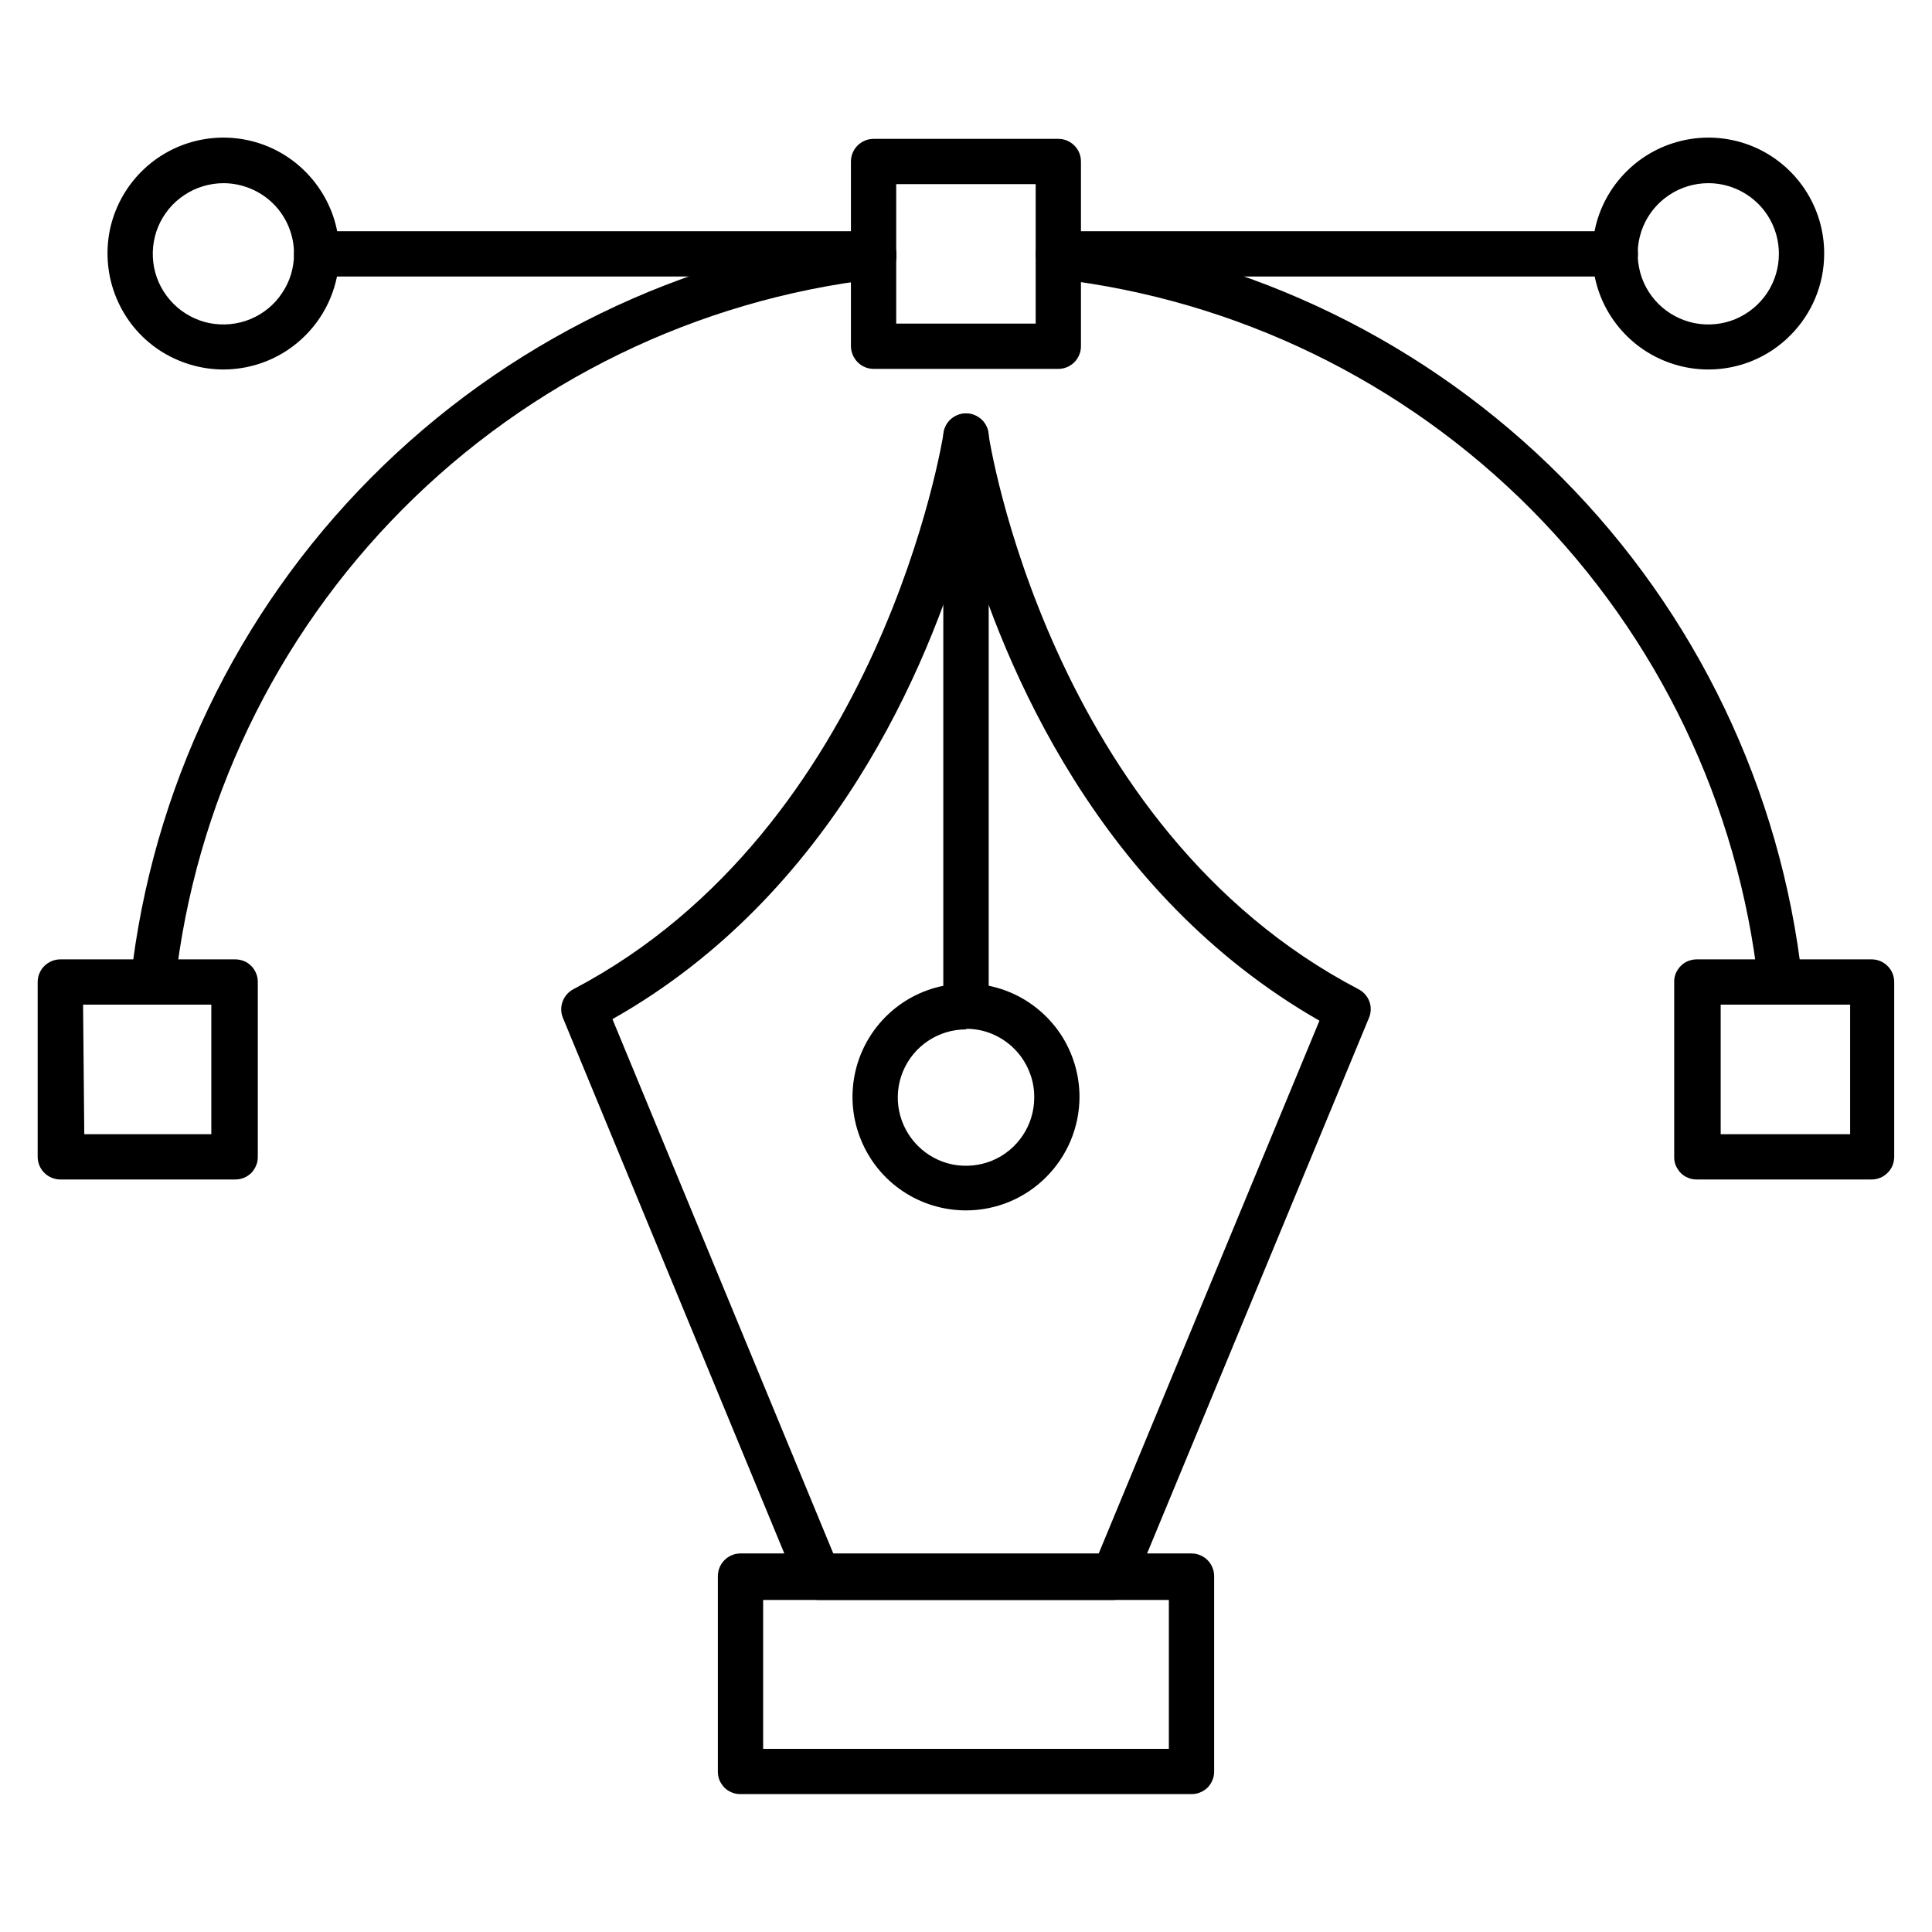 <svg width="16" height="16" viewBox="0 0 16 16" fill="none" xmlns="http://www.w3.org/2000/svg">
<path d="M9.22 13.25H6.78C6.743 13.25 6.707 13.239 6.676 13.219C6.646 13.198 6.622 13.169 6.607 13.135L4.662 8.43C4.644 8.387 4.643 8.339 4.659 8.295C4.675 8.251 4.706 8.215 4.747 8.193C7.302 6.853 7.81 3.615 7.815 3.583C7.822 3.539 7.845 3.499 7.879 3.47C7.912 3.442 7.955 3.426 8 3.426C8.044 3.426 8.087 3.442 8.121 3.47C8.155 3.499 8.178 3.539 8.185 3.583C8.185 3.615 8.685 6.853 11.252 8.193C11.293 8.215 11.325 8.251 11.341 8.295C11.357 8.339 11.355 8.387 11.337 8.43L9.392 13.125C9.38 13.161 9.356 13.192 9.326 13.215C9.295 13.237 9.258 13.249 9.22 13.25ZM6.905 12.875H9.095L10.927 8.453C9.1 7.408 8.312 5.515 8 4.44C7.687 5.515 6.9 7.408 5.072 8.44L6.905 12.875Z" fill="black"/>
<path d="M8 8.52C7.95 8.52 7.903 8.5 7.868 8.465C7.833 8.43 7.813 8.382 7.812 8.333V3.61C7.812 3.561 7.832 3.513 7.867 3.478C7.903 3.443 7.95 3.423 8 3.423C8.05 3.423 8.097 3.443 8.133 3.478C8.168 3.513 8.188 3.561 8.188 3.61V8.333C8.187 8.382 8.167 8.43 8.132 8.465C8.097 8.5 8.05 8.52 8 8.52Z" fill="black"/>
<path d="M8 10.024C7.814 10.024 7.632 9.969 7.478 9.866C7.323 9.763 7.203 9.616 7.132 9.444C7.06 9.272 7.042 9.083 7.078 8.901C7.114 8.719 7.204 8.551 7.335 8.42C7.467 8.288 7.634 8.199 7.817 8.163C7.999 8.126 8.188 8.145 8.36 8.216C8.532 8.287 8.678 8.408 8.782 8.562C8.885 8.717 8.94 8.899 8.94 9.085C8.939 9.334 8.84 9.572 8.664 9.748C8.488 9.925 8.249 10.024 8 10.024ZM8 8.525C7.888 8.525 7.779 8.558 7.686 8.62C7.593 8.682 7.521 8.77 7.478 8.873C7.435 8.977 7.424 9.09 7.446 9.2C7.468 9.309 7.522 9.41 7.601 9.489C7.68 9.568 7.78 9.622 7.89 9.644C7.999 9.665 8.113 9.654 8.216 9.612C8.32 9.569 8.408 9.496 8.47 9.403C8.532 9.311 8.565 9.201 8.565 9.09C8.566 9.015 8.552 8.941 8.523 8.872C8.495 8.803 8.454 8.74 8.401 8.687C8.349 8.634 8.286 8.592 8.217 8.563C8.149 8.534 8.075 8.52 8 8.52V8.525Z" fill="black"/>
<path d="M9.867 14.858H6.132C6.108 14.858 6.083 14.854 6.06 14.844C6.037 14.835 6.016 14.821 5.999 14.804C5.982 14.786 5.968 14.765 5.958 14.742C5.949 14.72 5.945 14.695 5.945 14.67V13.053C5.945 13.003 5.965 12.955 6 12.92C6.035 12.885 6.083 12.865 6.132 12.865H9.867C9.917 12.865 9.965 12.885 10 12.92C10.035 12.955 10.055 13.003 10.055 13.053V14.67C10.055 14.695 10.051 14.72 10.041 14.742C10.032 14.765 10.018 14.786 10.001 14.804C9.983 14.821 9.962 14.835 9.939 14.844C9.917 14.854 9.892 14.858 9.867 14.858ZM6.32 14.483H9.68V13.25H6.32V14.483Z" fill="black"/>
<path d="M8.765 3.055H7.235C7.185 3.055 7.138 3.035 7.103 3C7.068 2.965 7.048 2.917 7.047 2.868V1.338C7.047 1.288 7.067 1.24 7.102 1.205C7.137 1.17 7.185 1.15 7.235 1.15H8.765C8.815 1.15 8.862 1.17 8.897 1.205C8.933 1.24 8.952 1.288 8.952 1.338V2.868C8.952 2.917 8.932 2.965 8.897 3C8.862 3.035 8.814 3.055 8.765 3.055ZM7.422 2.68H8.577V1.525H7.422V2.68Z" fill="black"/>
<path d="M14.148 3.06C13.957 3.06 13.772 3.003 13.614 2.898C13.456 2.792 13.333 2.642 13.26 2.466C13.188 2.291 13.169 2.098 13.206 1.911C13.243 1.725 13.335 1.554 13.47 1.42C13.604 1.286 13.775 1.195 13.962 1.158C14.148 1.121 14.341 1.14 14.517 1.213C14.692 1.286 14.842 1.41 14.947 1.568C15.052 1.726 15.108 1.912 15.107 2.102C15.107 2.356 15.005 2.6 14.825 2.779C14.646 2.959 14.402 3.06 14.148 3.06ZM14.148 1.517C14.032 1.517 13.919 1.551 13.822 1.616C13.726 1.68 13.651 1.771 13.607 1.878C13.563 1.985 13.551 2.103 13.574 2.216C13.596 2.33 13.652 2.434 13.734 2.516C13.816 2.598 13.92 2.653 14.033 2.676C14.147 2.698 14.264 2.687 14.371 2.643C14.478 2.598 14.57 2.523 14.634 2.427C14.698 2.331 14.732 2.218 14.732 2.102C14.732 1.947 14.671 1.798 14.561 1.688C14.451 1.579 14.303 1.517 14.148 1.517Z" fill="black"/>
<path d="M1.853 3.06C1.663 3.06 1.477 3.004 1.318 2.899C1.16 2.794 1.037 2.644 0.964 2.468C0.891 2.293 0.872 2.099 0.908 1.913C0.945 1.727 1.037 1.555 1.171 1.421C1.306 1.286 1.477 1.195 1.663 1.158C1.85 1.121 2.043 1.14 2.219 1.213C2.394 1.286 2.544 1.41 2.649 1.568C2.755 1.726 2.811 1.912 2.81 2.102C2.809 2.356 2.708 2.599 2.529 2.778C2.35 2.958 2.106 3.059 1.853 3.06ZM1.853 1.517C1.737 1.517 1.623 1.551 1.527 1.615C1.43 1.679 1.355 1.77 1.31 1.877C1.266 1.983 1.254 2.101 1.276 2.215C1.298 2.328 1.354 2.433 1.436 2.515C1.517 2.597 1.622 2.653 1.735 2.676C1.849 2.698 1.966 2.687 2.073 2.643C2.18 2.599 2.272 2.524 2.336 2.427C2.401 2.331 2.435 2.218 2.435 2.102C2.435 1.947 2.374 1.799 2.265 1.689C2.156 1.58 2.007 1.518 1.853 1.517Z" fill="black"/>
<path d="M1.263 8.32H1.25C1.201 8.313 1.156 8.288 1.125 8.249C1.094 8.211 1.078 8.162 1.083 8.112C1.258 6.542 1.959 5.077 3.073 3.956C4.186 2.835 5.646 2.123 7.215 1.937C7.24 1.934 7.265 1.936 7.288 1.942C7.312 1.949 7.334 1.96 7.354 1.976C7.373 1.991 7.389 2.01 7.401 2.032C7.413 2.054 7.42 2.077 7.423 2.102C7.428 2.152 7.413 2.201 7.382 2.24C7.35 2.279 7.305 2.304 7.255 2.31C5.77 2.484 4.387 3.157 3.333 4.218C2.279 5.279 1.615 6.665 1.45 8.152C1.445 8.198 1.423 8.24 1.388 8.271C1.354 8.302 1.309 8.319 1.263 8.32Z" fill="black"/>
<path d="M14.75 8.32C14.704 8.319 14.659 8.302 14.625 8.271C14.59 8.24 14.568 8.198 14.562 8.152C14.397 6.664 13.732 5.277 12.677 4.215C11.621 3.154 10.237 2.482 8.75 2.31C8.7 2.304 8.655 2.279 8.624 2.24C8.592 2.201 8.578 2.152 8.582 2.102C8.585 2.077 8.592 2.054 8.604 2.032C8.616 2.01 8.632 1.991 8.651 1.976C8.671 1.96 8.693 1.949 8.717 1.942C8.741 1.936 8.765 1.934 8.79 1.937C10.36 2.123 11.82 2.834 12.934 3.955C14.048 5.076 14.75 6.541 14.925 8.112C14.93 8.161 14.915 8.211 14.884 8.249C14.852 8.288 14.807 8.312 14.758 8.317L14.75 8.32Z" fill="black"/>
<path d="M15.5 9.768H14.052C14.027 9.768 14.003 9.764 13.98 9.754C13.957 9.745 13.936 9.731 13.919 9.714C13.902 9.696 13.888 9.675 13.878 9.652C13.869 9.63 13.864 9.605 13.865 9.58V8.133C13.864 8.108 13.869 8.084 13.878 8.061C13.888 8.038 13.902 8.017 13.919 8C13.936 7.982 13.957 7.968 13.98 7.959C14.003 7.95 14.027 7.945 14.052 7.945H15.5C15.55 7.945 15.597 7.965 15.632 8C15.668 8.035 15.687 8.083 15.687 8.133V9.58C15.687 9.63 15.668 9.678 15.632 9.713C15.597 9.748 15.55 9.768 15.5 9.768ZM14.25 9.393H15.322V8.32H14.25V9.393Z" fill="black"/>
<path d="M1.948 9.768H0.5C0.45 9.768 0.403 9.748 0.367 9.713C0.332 9.678 0.312 9.63 0.312 9.58V8.133C0.312 8.083 0.332 8.035 0.367 8C0.403 7.965 0.45 7.945 0.5 7.945H1.948C1.972 7.945 1.997 7.95 2.02 7.959C2.043 7.968 2.063 7.982 2.081 8C2.098 8.017 2.112 8.038 2.121 8.061C2.131 8.084 2.135 8.108 2.135 8.133V9.58C2.135 9.605 2.131 9.63 2.121 9.652C2.112 9.675 2.098 9.696 2.081 9.714C2.063 9.731 2.043 9.745 2.02 9.754C1.997 9.764 1.972 9.768 1.948 9.768ZM0.698 9.393H1.75V8.32H0.688L0.698 9.393Z" fill="black"/>
<path d="M13.378 2.29H8.765C8.715 2.29 8.668 2.27 8.633 2.235C8.597 2.2 8.578 2.152 8.578 2.103C8.578 2.053 8.597 2.005 8.633 1.97C8.668 1.935 8.715 1.915 8.765 1.915H13.378C13.427 1.915 13.475 1.935 13.51 1.97C13.545 2.005 13.565 2.053 13.565 2.103C13.565 2.152 13.545 2.2 13.51 2.235C13.475 2.27 13.427 2.29 13.378 2.29Z" fill="black"/>
<path d="M7.235 2.29H2.623C2.573 2.29 2.525 2.27 2.49 2.235C2.455 2.2 2.435 2.152 2.435 2.103C2.435 2.053 2.455 2.005 2.49 1.97C2.525 1.935 2.573 1.915 2.623 1.915H7.235C7.285 1.915 7.332 1.935 7.368 1.97C7.403 2.005 7.423 2.053 7.423 2.103C7.423 2.152 7.403 2.2 7.368 2.235C7.332 2.27 7.285 2.29 7.235 2.29Z" fill="black"/>
</svg>
